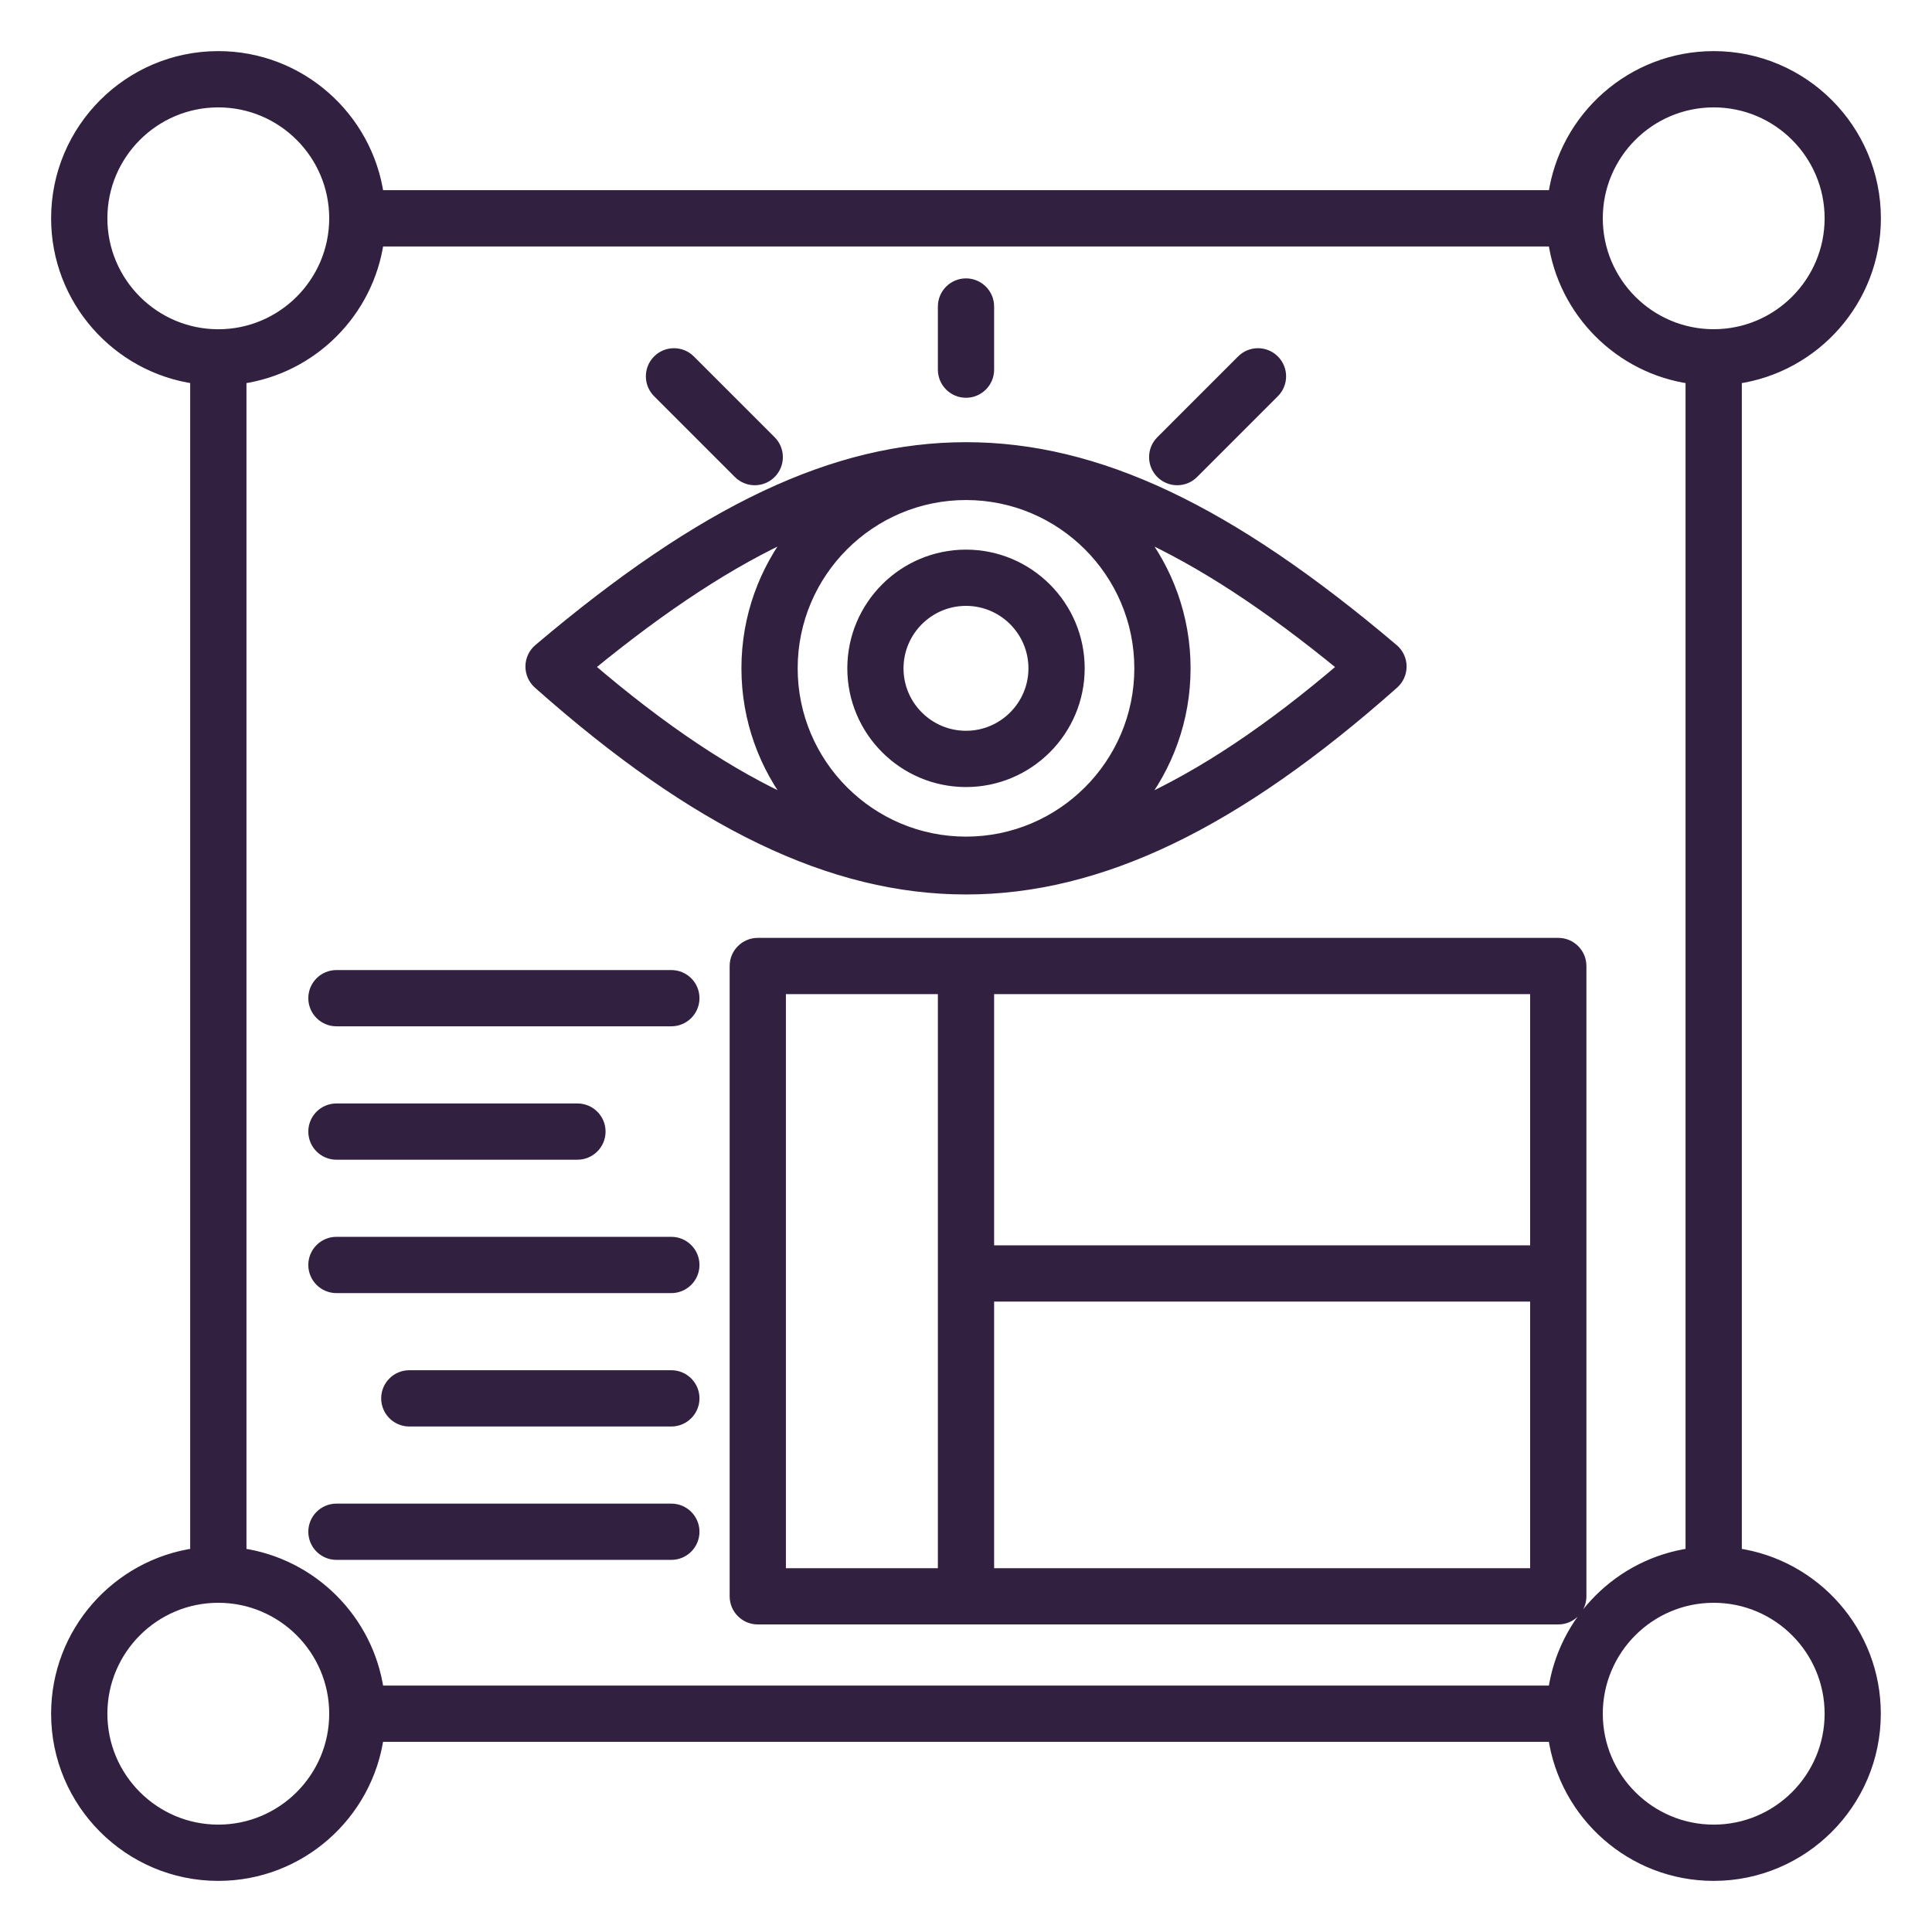 <svg width="88" height="88" viewBox="0 0 88 88" fill="none" xmlns="http://www.w3.org/2000/svg">
<path d="M79.088 70.764V17.236C82.662 16.732 85.422 13.655 85.422 9.943C85.422 5.882 82.118 2.578 78.057 2.578C74.346 2.578 71.268 5.338 70.766 8.912H17.236C16.732 5.338 13.655 2.578 9.943 2.578C5.882 2.578 2.578 5.882 2.578 9.943C2.578 13.654 5.337 16.732 8.912 17.234V70.763C5.338 71.268 2.578 74.344 2.578 78.057C2.578 82.118 5.882 85.422 9.943 85.422C13.654 85.422 16.732 82.663 17.234 79.088H70.763C71.266 82.663 74.343 85.422 78.054 85.422C82.115 85.422 85.418 82.118 85.418 78.057C85.422 74.344 82.662 71.268 79.088 70.764ZM70.764 77.026H17.236C16.78 73.788 14.212 71.222 10.976 70.764V17.236C14.214 16.78 16.78 14.212 17.236 10.976H70.764C71.22 14.214 73.788 16.78 77.024 17.236V70.764C73.788 71.22 71.22 73.788 70.764 77.026ZM78.057 4.641C80.981 4.641 83.359 7.019 83.359 9.943C83.359 12.867 80.981 15.245 78.057 15.245C75.133 15.245 72.755 12.867 72.755 9.943C72.755 7.019 75.132 4.641 78.057 4.641ZM4.641 9.943C4.641 7.019 7.019 4.641 9.943 4.641C12.867 4.641 15.245 7.019 15.245 9.943C15.245 12.867 12.868 15.247 9.943 15.247C7.019 15.247 4.641 12.868 4.641 9.943ZM9.943 83.359C7.019 83.359 4.641 80.981 4.641 78.057C4.641 75.133 7.018 72.755 9.941 72.755H9.943H9.945C12.868 72.756 15.245 75.133 15.245 78.057C15.247 80.981 12.868 83.359 9.943 83.359ZM78.057 83.359C75.133 83.359 72.755 80.981 72.755 78.057C72.755 75.133 75.132 72.755 78.055 72.755H78.057H78.059C80.982 72.756 83.359 75.133 83.359 78.057C83.359 80.981 80.981 83.359 78.057 83.359ZM24.528 31.132C31.72 37.517 37.907 40.492 44 40.492C50.093 40.492 56.281 37.519 63.472 31.132C63.695 30.934 63.822 30.647 63.819 30.348C63.816 30.049 63.683 29.767 63.455 29.573C55.962 23.222 49.964 20.391 44.002 20.391C38.039 20.391 32.039 23.224 24.547 29.573C24.319 29.765 24.186 30.049 24.183 30.348C24.179 30.647 24.305 30.932 24.528 31.132ZM44 22.526C48.366 22.526 51.917 26.077 51.917 30.442C51.917 34.808 48.366 38.357 44 38.357C39.634 38.357 36.083 34.806 36.083 30.441C36.083 26.075 39.634 22.526 44 22.526ZM51.82 36.63C53.169 34.928 53.979 32.778 53.979 30.442C53.979 28.11 53.173 25.965 51.827 24.264C54.709 25.558 57.779 27.569 61.2 30.379C57.858 33.242 54.766 35.307 51.82 36.63ZM36.173 24.262C34.827 25.963 34.021 28.108 34.021 30.441C34.021 32.777 34.831 34.927 36.18 36.628C33.232 35.307 30.142 33.241 26.8 30.375C30.221 27.569 33.291 25.556 36.173 24.262ZM44 35.599C46.843 35.599 49.156 33.285 49.156 30.442C49.156 27.6 46.843 25.285 44 25.285C41.157 25.285 38.844 27.598 38.844 30.441C38.844 33.284 41.157 35.599 44 35.599ZM44 27.347C45.707 27.347 47.094 28.736 47.094 30.442C47.094 32.149 45.705 33.536 44 33.536C42.293 33.536 40.904 32.148 40.904 30.442C40.906 28.736 42.293 27.347 44 27.347ZM42.969 16.837V13.961C42.969 13.393 43.431 12.93 44 12.93C44.569 12.93 45.031 13.393 45.031 13.961V16.837C45.031 17.406 44.569 17.868 44 17.868C43.431 17.868 42.969 17.406 42.969 16.837ZM29.97 17.87C29.568 17.468 29.568 16.814 29.97 16.412C30.372 16.01 31.025 16.01 31.427 16.412L35.107 20.092C35.509 20.494 35.509 21.148 35.107 21.55C34.906 21.751 34.641 21.852 34.378 21.852C34.115 21.852 33.851 21.751 33.65 21.55L29.97 17.87ZM52.891 21.55C52.489 21.148 52.489 20.494 52.891 20.092L56.571 16.412C56.973 16.01 57.626 16.01 58.028 16.412C58.431 16.814 58.431 17.468 58.028 17.87L54.349 21.55C54.148 21.751 53.883 21.852 53.62 21.852C53.357 21.852 53.092 21.751 52.891 21.55ZM70.978 42.969H44H34.516C33.947 42.969 33.485 43.431 33.485 44V72.71C33.485 73.279 33.947 73.741 34.516 73.741H44H70.978C71.546 73.741 72.009 73.279 72.009 72.71V58.004V44C72.009 43.431 71.546 42.969 70.978 42.969ZM69.946 56.973H45.031V45.031H69.946V56.973ZM35.547 45.031H42.969V58.004V71.679H35.547V45.031ZM69.946 71.679H45.031V59.036H69.946V71.679ZM31.61 45.466C31.61 46.035 31.147 46.497 30.578 46.497H15.324C14.755 46.497 14.293 46.035 14.293 45.466C14.293 44.897 14.755 44.435 15.324 44.435H30.578C31.149 44.435 31.61 44.895 31.61 45.466ZM14.293 51.542C14.293 50.973 14.755 50.511 15.324 50.511H26.302C26.871 50.511 27.333 50.973 27.333 51.542C27.333 52.111 26.871 52.573 26.302 52.573H15.324C14.755 52.573 14.293 52.111 14.293 51.542ZM31.61 57.618C31.61 58.187 31.147 58.649 30.578 58.649H15.324C14.755 58.649 14.293 58.187 14.293 57.618C14.293 57.049 14.755 56.586 15.324 56.586H30.578C31.149 56.586 31.61 57.049 31.61 57.618ZM31.61 63.693C31.61 64.262 31.147 64.725 30.578 64.725H18.643C18.074 64.725 17.612 64.262 17.612 63.693C17.612 63.124 18.074 62.662 18.643 62.662H30.578C31.149 62.662 31.61 63.124 31.61 63.693ZM31.61 69.769C31.61 70.338 31.147 70.8 30.578 70.8H15.324C14.755 70.8 14.293 70.338 14.293 69.769C14.293 69.2 14.755 68.738 15.324 68.738H30.578C31.149 68.738 31.61 69.2 31.61 69.769Z" fill="#322040" stroke="#322040" stroke-width="0.5"/>
</svg>
